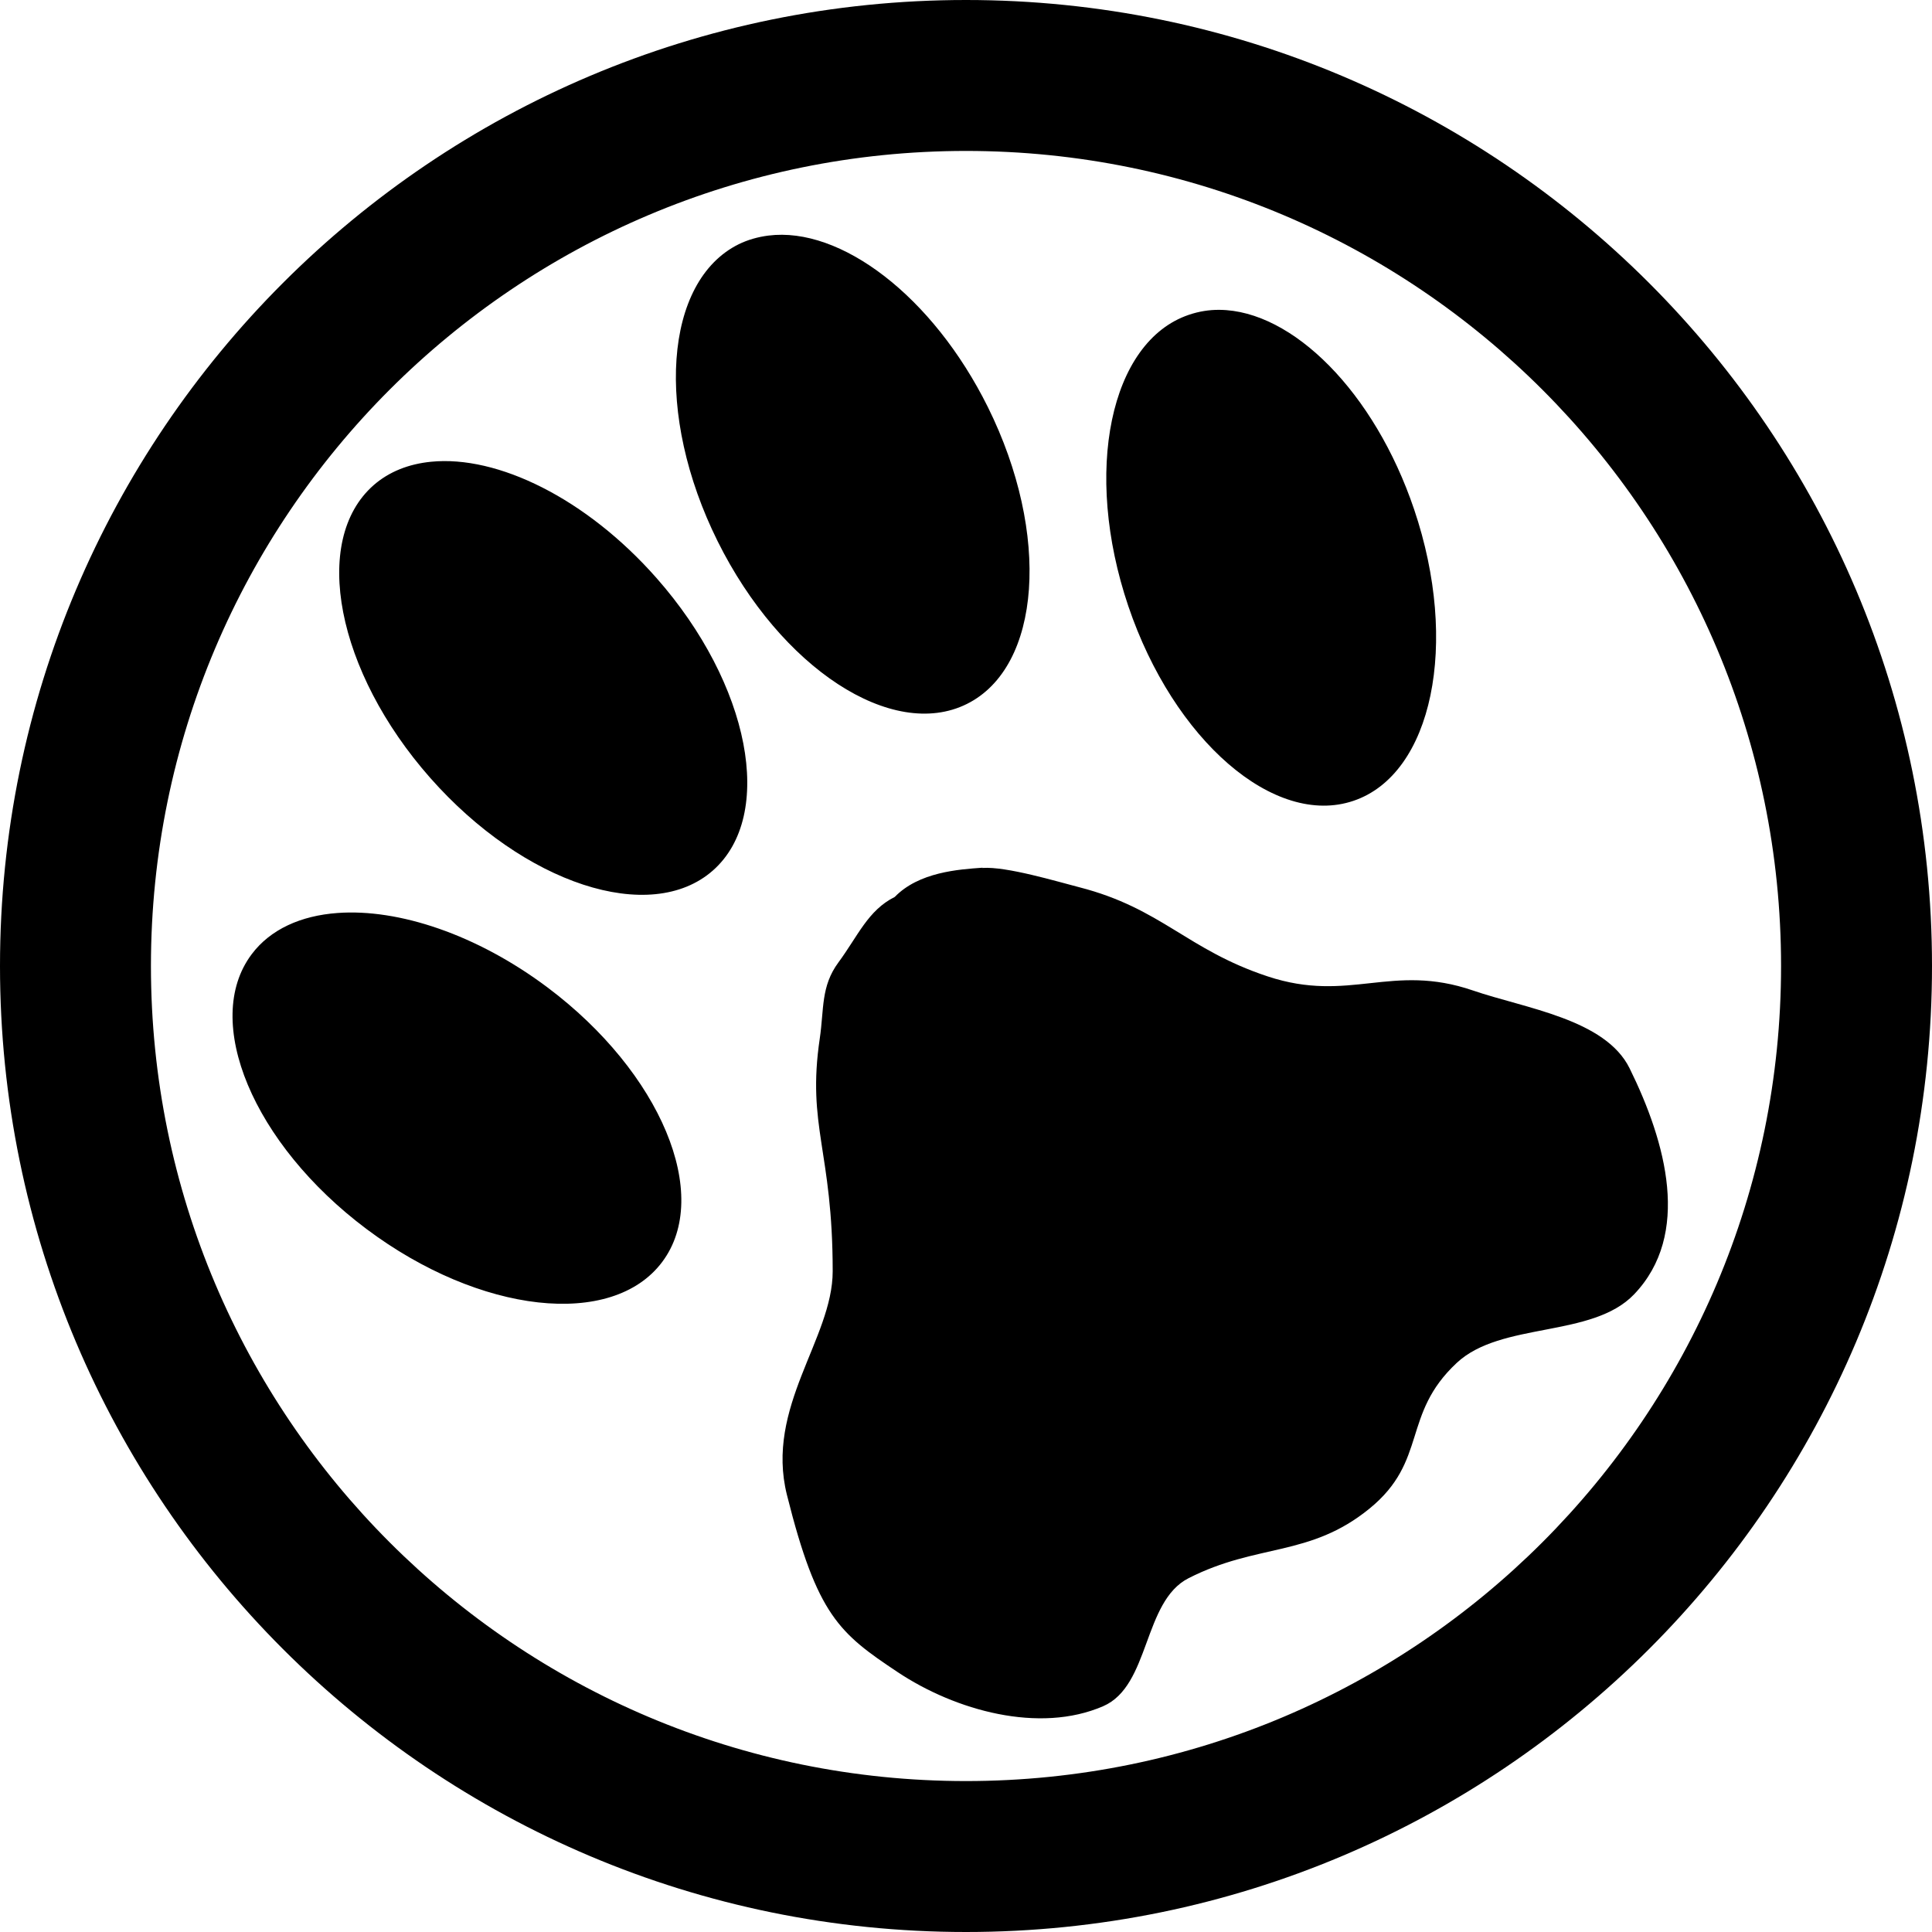 <!-- Generated by IcoMoon.io -->
<svg version="1.1" xmlns="http://www.w3.org/2000/svg" width="16" height="16" viewBox="0 0 16 16">
<title>Icon</title>
<path d="M8 0c-4.418 0-8 3.582-8 8s3.582 8 8 8 8-3.582 8-8-3.582-8-8-8zM8 1.25c3.728 0 6.75 3.022 6.75 6.75s-3.022 6.75-6.75 6.75c-3.728 0-6.75-3.022-6.75-6.75s3.022-6.75 6.75-6.75zM6.363 1.951c-0.085 0.011-0.169 0.034-0.246 0.072-0.618 0.307-0.696 1.408-0.174 2.459s1.446 1.655 2.064 1.348c0.618-0.307 0.695-1.408 0.174-2.459-0.457-0.92-1.22-1.496-1.818-1.42zM10.1 2.566c-0.086-0.001-0.172 0.013-0.254 0.041-0.654 0.221-0.878 1.3-0.502 2.412s1.211 1.835 1.865 1.613c0.654-0.221 0.878-1.303 0.502-2.414-0.329-0.973-1.008-1.647-1.611-1.652zM3.57 3.824c-0.183 0.018-0.347 0.081-0.477 0.195-0.518 0.457-0.307 1.542 0.469 2.422s1.824 1.224 2.342 0.768c0.518-0.457 0.309-1.542-0.467-2.422-0.582-0.66-1.317-1.018-1.867-0.963zM8.137 7.186c-0.199 0.014-0.527 0.036-0.727 0.242-0.222 0.111-0.304 0.322-0.467 0.543-0.146 0.198-0.118 0.386-0.154 0.629-0.108 0.731 0.107 0.928 0.107 1.928 0 0.559-0.561 1.124-0.379 1.852 0.25 1 0.436 1.147 0.916 1.467s1.175 0.512 1.703 0.283c0.39-0.169 0.328-0.867 0.707-1.060 0.569-0.29 1.003-0.173 1.498-0.576 0.487-0.397 0.264-0.779 0.723-1.207 0.368-0.344 1.121-0.204 1.469-0.568 0.474-0.496 0.266-1.256-0.037-1.871-0.201-0.409-0.866-0.497-1.297-0.645-0.676-0.232-1.022 0.108-1.701-0.117-0.668-0.221-0.878-0.563-1.559-0.738-0.187-0.048-0.604-0.174-0.803-0.16zM2.795 7.561c-0.303 0.022-0.556 0.135-0.711 0.342-0.414 0.552 0.012 1.571 0.951 2.275s2.035 0.826 2.449 0.273c0.414-0.552-0.011-1.569-0.949-2.273-0.587-0.44-1.235-0.654-1.74-0.617z"></path>
</svg>
